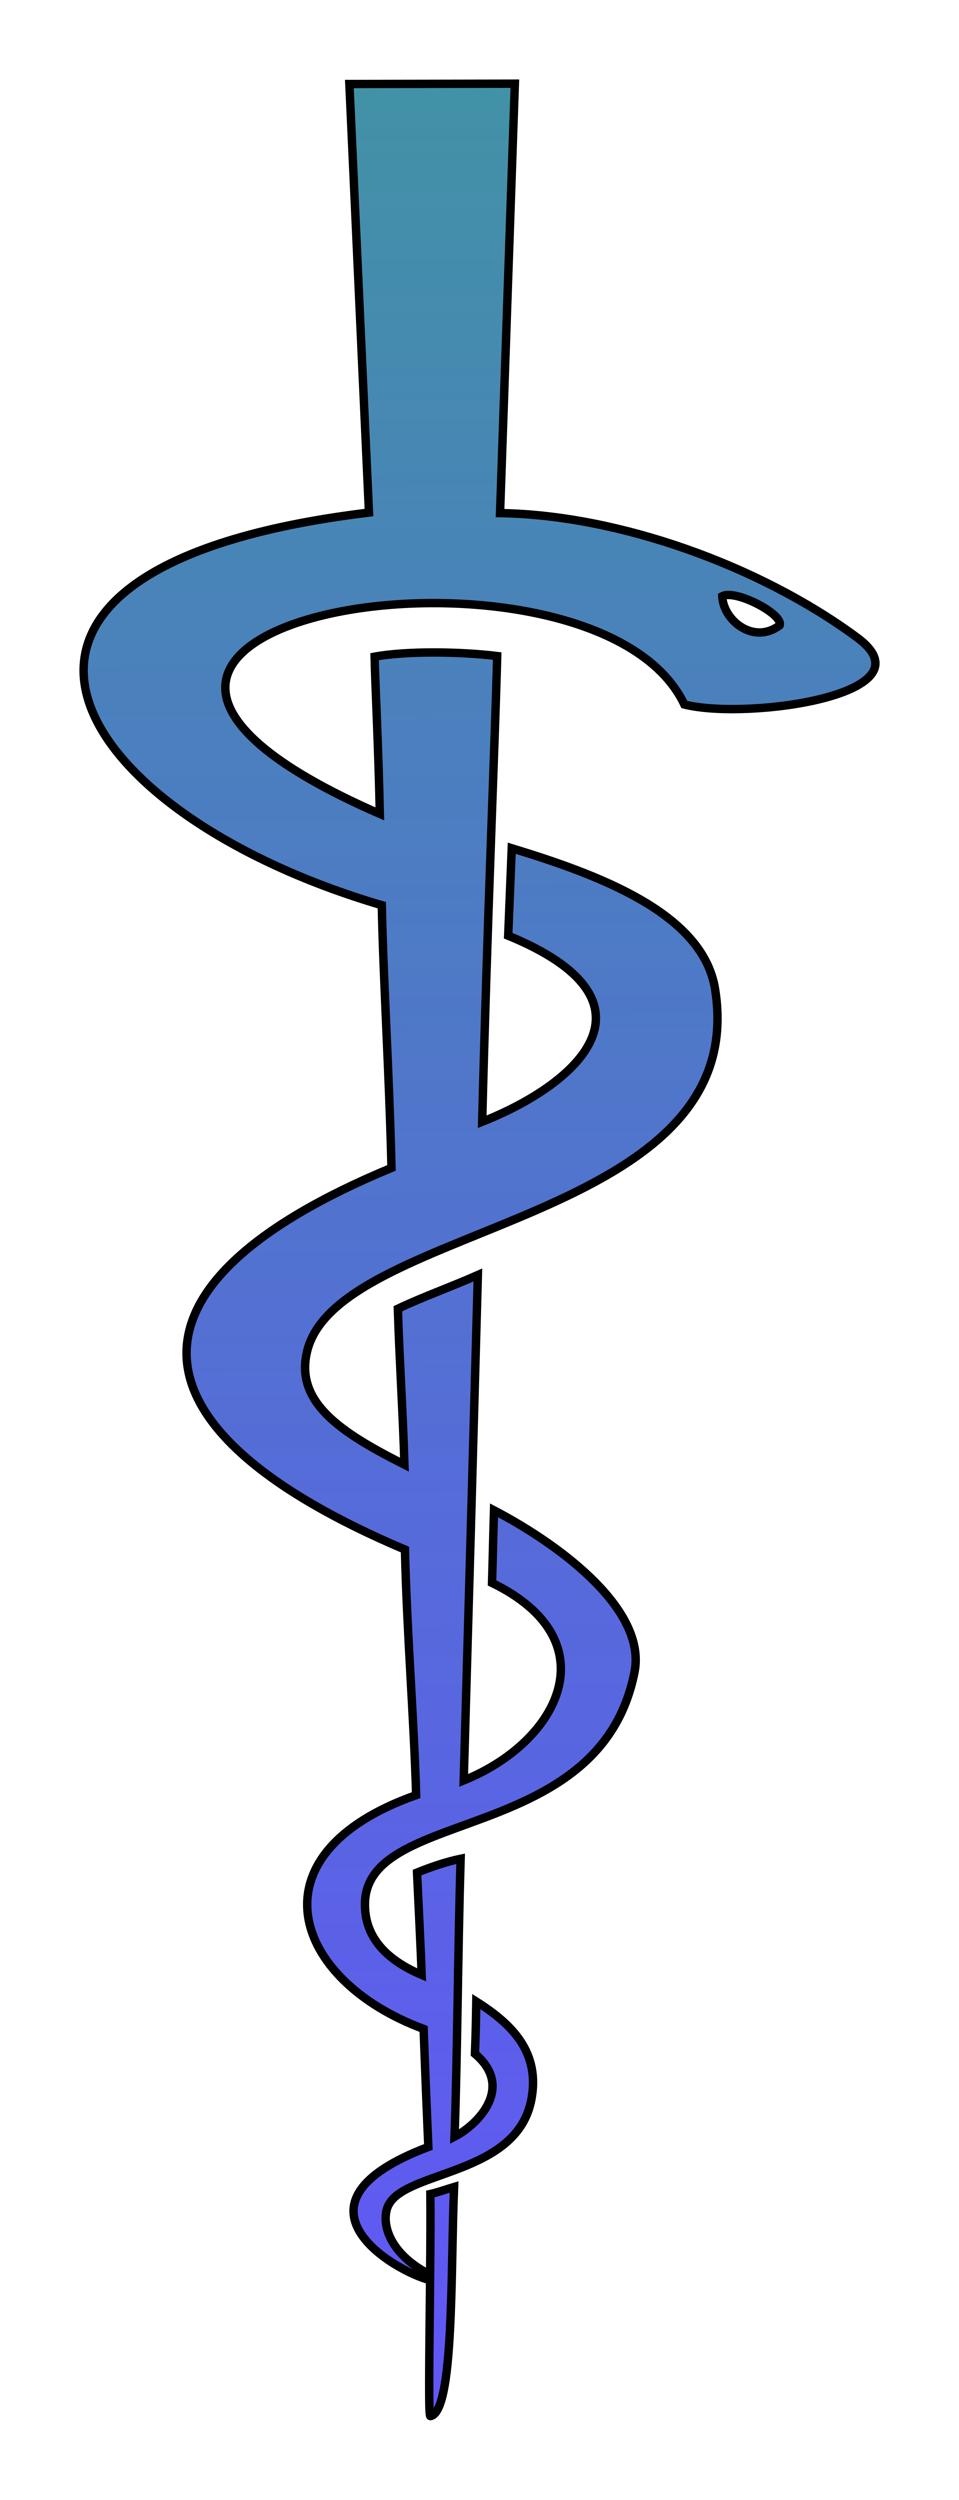 <?xml version="1.0" encoding="UTF-8" standalone="no"?>
<!-- Created with Inkscape (http://www.inkscape.org/) -->

<svg
   xmlns:osb="http://www.openswatchbook.org/uri/2009/osb"
   xmlns:dc="http://purl.org/dc/elements/1.1/"
   xmlns:cc="http://creativecommons.org/ns#"
   xmlns:rdf="http://www.w3.org/1999/02/22-rdf-syntax-ns#"
   xmlns:svg="http://www.w3.org/2000/svg"
   xmlns="http://www.w3.org/2000/svg"
   xmlns:xlink="http://www.w3.org/1999/xlink"
   xmlns:sodipodi="http://sodipodi.sourceforge.net/DTD/sodipodi-0.dtd"
   xmlns:inkscape="http://www.inkscape.org/namespaces/inkscape"
   width="60.343mm"
   height="157.295mm"
   viewBox="0 0 213.814 557.343"
   id="svg4307"
   version="1.1"
   inkscape:version="0.92.1 r15371"
   sodipodi:docname="logo.svg">
  <defs
     id="defs4309">
    <linearGradient
       inkscape:collect="always"
       id="linearGradient6573">
      <stop
         style="stop-color:#4193a4;stop-opacity:1;"
         offset="0"
         id="stop6569" />
      <stop
         style="stop-color:#543dff;stop-opacity:0.901"
         offset="1"
         id="stop6571" />
    </linearGradient>
    <linearGradient
       id="linearGradient6255"
       osb:paint="solid">
      <stop
         style="stop-color:#2460f0;stop-opacity:1;"
         offset="0"
         id="stop6253" />
    </linearGradient>
    <linearGradient
       inkscape:collect="always"
       xlink:href="#linearGradient6573"
       id="linearGradient6575"
       x1="-261.796"
       y1="-78.649"
       x2="-257.926"
       y2="510.39"
       gradientUnits="userSpaceOnUse" />
  </defs>
  <sodipodi:namedview
     id="base"
     pagecolor="#ffffff"
     bordercolor="#666666"
     borderopacity="1.0"
     inkscape:pageopacity="0.0"
     inkscape:pageshadow="2"
     inkscape:zoom="1.2111882"
     inkscape:cx="222.0149"
     inkscape:cy="358.81404"
     inkscape:document-units="px"
     inkscape:current-layer="layer1"
     showgrid="false"
     fit-margin-top="5"
     fit-margin-left="5"
     fit-margin-right="5"
     fit-margin-bottom="5"
     inkscape:window-width="1598"
     inkscape:window-height="822"
     inkscape:window-x="0"
     inkscape:window-y="26"
     inkscape:window-maximized="1" />
  <g
     inkscape:label="Layer 1"
     inkscape:groupmode="layer"
     id="layer1"
     transform="translate(362.139,86.252)">
    <path
       style="opacity:1;fill:url(#linearGradient6575);fill-opacity:1;fill-rule:nonzero;stroke:#000000;stroke-width:1.875;stroke-miterlimit:4;stroke-dasharray:none;stroke-dashoffset:0;stroke-opacity:1"
       d="m -284.245,-67.521 4.37,95.542 c -100.599,12.15 -68.238,66.608 2.86,87.543 0.351,17.172 1.634,36.785 2.16,58.559 -63.17,26.215 -59.59,58.582 2.999,85.102 0.438,18.677 1.974,37.037 2.5,54.74 -37.334,13.189 -27.509,41.33 1.666,52.135 0.351,9.737 0.7,18.075 1.051,26.307 -33.562,12.669 -7.398,27.78 0.389,29.701 -0.225,21.304 -0.329,30.25 0.062,30.316 5.327,-0.902 4.498,-31.977 5.287,-51.096 -1.632,0.483 -3.701,1.218 -5.285,1.568 0.05,4.573 0.015,10.968 -0.057,17.988 -9.702,-4.93 -10.977,-12.127 -9.289,-15.5 3.907,-7.805 28.618,-6.597 31.857,-23.508 2,-10.442 -4.12,-16.751 -12.271,-21.885 -0.088,4.957 -0.127,6.951 -0.302,11.642 8.855,7.457 0.657,15.827 -4.555,18.485 0.614,-16.198 0.746,-40.988 1.359,-61.965 -3.243,0.668 -6.824,1.906 -9.716,3.087 0.263,5.665 0.855,17.315 1.03,22.803 -7.836,-3.33 -12.818,-8.409 -12.637,-16.031 0.512,-21.554 52.513,-12.756 60.103,-51.513 2.656,-13.561 -15.646,-27.806 -31.336,-36.037 -0.175,5.842 -0.262,10.349 -0.438,16.191 26.38,12.833 15.061,35.405 -6.314,44.035 1.052,-36.557 2.104,-74.176 3.156,-112.68 -5.785,2.567 -12.494,4.958 -17.84,7.525 0.351,11.507 1.119,22.987 1.47,34.76 -14.374,-7.258 -24.738,-14.049 -21.583,-25.733 7.801,-28.412 99.093,-28.072 90.854,-80.207 -2.63,-16.906 -25.629,-25.476 -45.35,-31.495 l -0.792,19.497 c 35.134,14.432 16.483,32.667 -5.795,41.486 1.052,-42.399 2.819,-83.737 3.345,-103.83 -8.015,-0.994 -20.149,-1.183 -27.334,0.141 0.088,5.045 0.817,18.855 1.168,35.053 -100.061,-43.69 47.667,-67.181 67.892,-24.388 14.142,3.558 55.965,-2.32 38.33,-15.068 -21.585,-15.902 -53.06,-27.221 -79.419,-27.606 l 3.301,-95.742 z m 84.565,113.915 c 4.023,0.037 12.23,4.65 11.357,6.791 -5.804,4.338 -12.568,-1.118 -12.787,-6.506 0.365,-0.202 0.855,-0.29 1.43,-0.285 z"
       id="path4272-7"
       inkscape:connector-curvature="0"
       sodipodi:nodetypes="cccccccccccccssccccccsscccccccccccccccccccsccs" />
  </g>
</svg>
